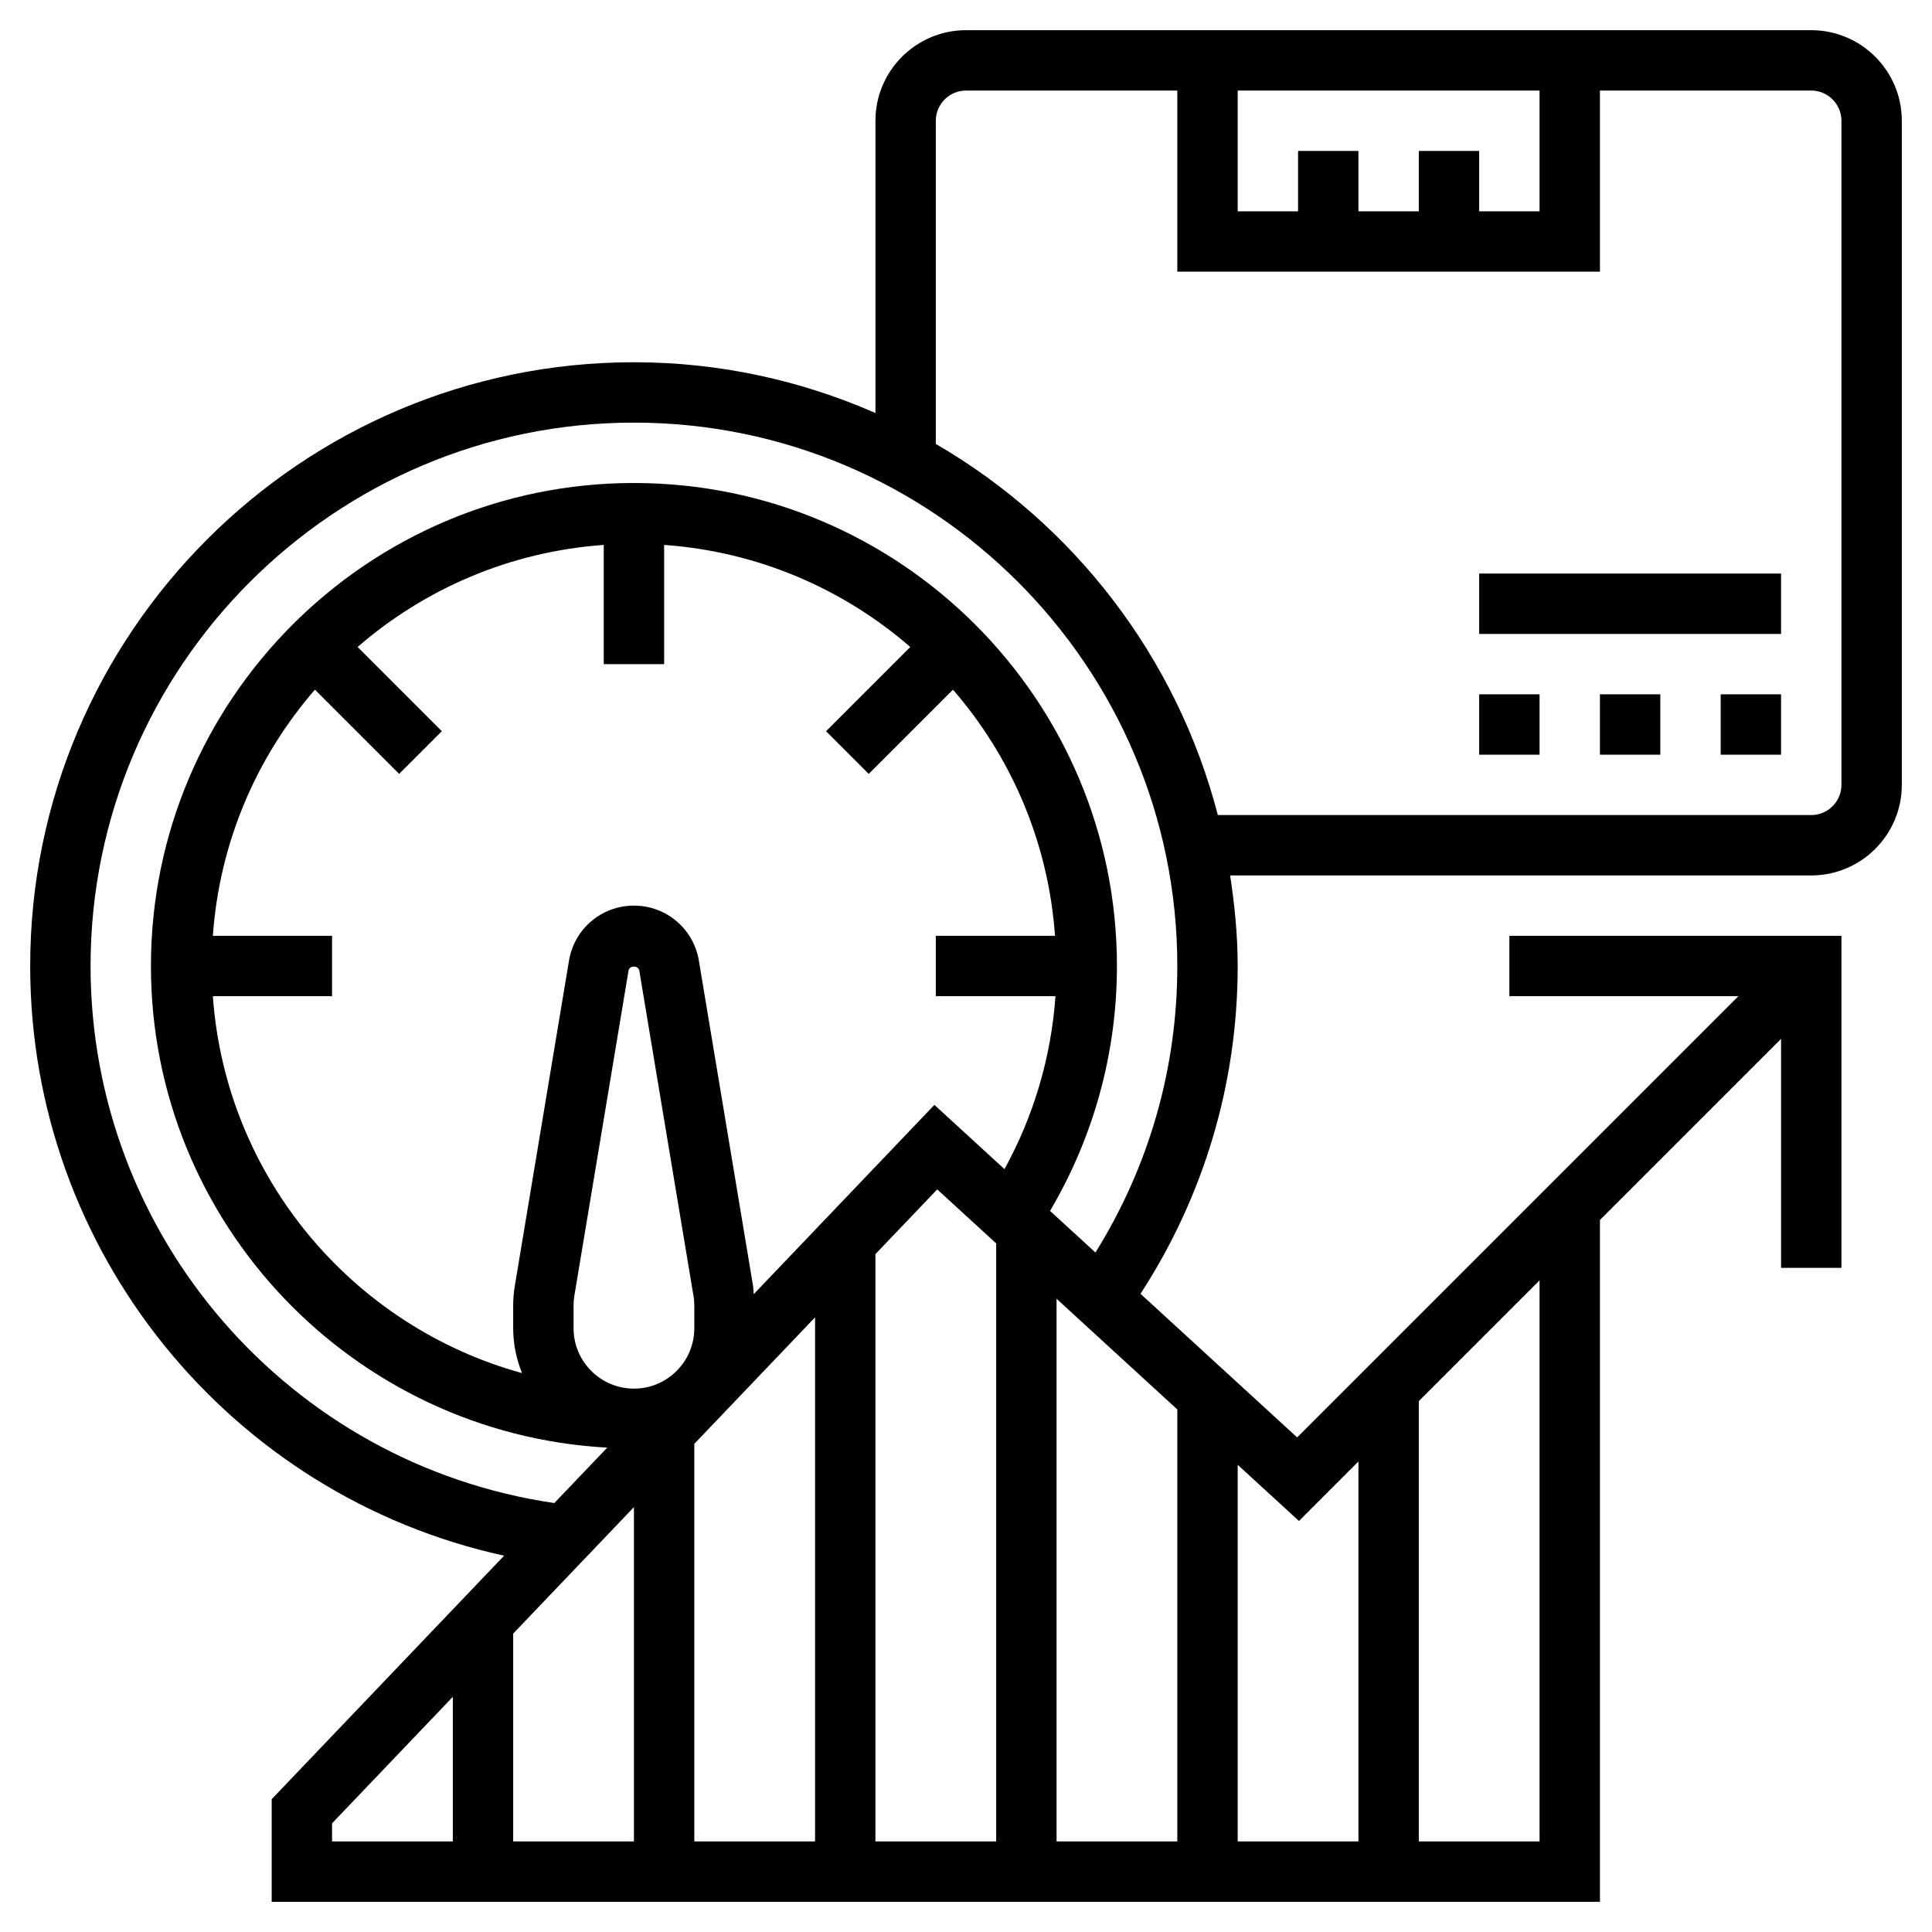 <svg id="Layer_5" enable-background="new 0 0 64 64" height="512" viewBox="0 0 64 64" width="512" xmlns="http://www.w3.org/2000/svg"><path d="m60 1h-28c-1.654 0-3 1.346-3 3v9.682c-2.452-1.076-5.155-1.682-8-1.682-11.028 0-20 8.972-20 20 0 9.47 6.626 17.551 15.699 19.534l-7.699 8.066v3.4h44v-22.586l6-6v7.586h2v-11h-11v2h7.586l-14.616 14.616-5.189-4.757c2.1-3.237 3.219-6.967 3.219-10.859 0-1.022-.101-2.019-.25-3h19.25c1.654 0 3-1.346 3-3v-22c0-1.654-1.346-3-3-3zm-13 4v2h-2v-2h-2v2h-2v-4h10v4h-2v-2zm-39.949 26c.221-3.108 1.455-5.934 3.381-8.154l2.79 2.79 1.414-1.414-2.79-2.79c2.22-1.926 5.047-3.16 8.154-3.381v3.949h2v-3.949c3.108.221 5.934 1.455 8.154 3.381l-2.79 2.79 1.414 1.414 2.79-2.79c1.926 2.22 3.16 5.047 3.381 8.154h-3.949v2h3.964c-.143 2.017-.719 3.964-1.689 5.729l-2.322-2.128-5.985 6.27c-.009-.093-.008-.187-.023-.279l-1.794-10.77c-.177-1.056-1.081-1.822-2.151-1.822s-1.974.766-2.151 1.821l-1.794 10.769c-.037.218-.055.437-.055.658v.752c0 .526.108 1.026.293 1.486-5.613-1.545-9.816-6.495-10.242-12.486h3.949v-2zm11.949 13v-.752c0-.109.009-.22.027-.329l1.794-10.768c.03-.175.327-.175.356 0l1.794 10.769c.02.108.029.219.029.328v.752c0 1.103-.897 2-2 2s-2-.897-2-2zm8-.361v17.361h-4v-13.171zm2-2.095 2.047-2.144 1.953 1.79v19.81h-4zm6 1.479 4 3.667v14.31h-4zm-14 17.977h-4v-6.885l4-4.19zm-10-.6 4-4.19v4.79h-4zm40 .6h-4v-14.586l4-4zm-7.97-10.616 1.97-1.97v12.586h-4v-12.477zm-6.742-8.893-1.504-1.379c1.447-2.454 2.216-5.238 2.216-8.112 0-8.822-7.178-16-16-16s-16 7.178-16 16c0 8.523 6.705 15.492 15.115 15.955l-1.753 1.836c-8.789-1.29-15.362-8.846-15.362-17.791 0-9.925 8.075-18 18-18s18 8.075 18 18c0 3.39-.939 6.645-2.712 9.491zm24.712-15.491c0 .551-.449 1-1 1h-19.658c-1.356-5.236-4.772-9.641-9.342-12.294v-10.706c0-.551.449-1 1-1h7v6h14v-6h7c.551 0 1 .449 1 1z"/><path d="m49 23h2v2h-2z"/><path d="m57 23h2v2h-2z"/><path d="m53 23h2v2h-2z"/><path d="m49 19h10v2h-10z"/></svg>